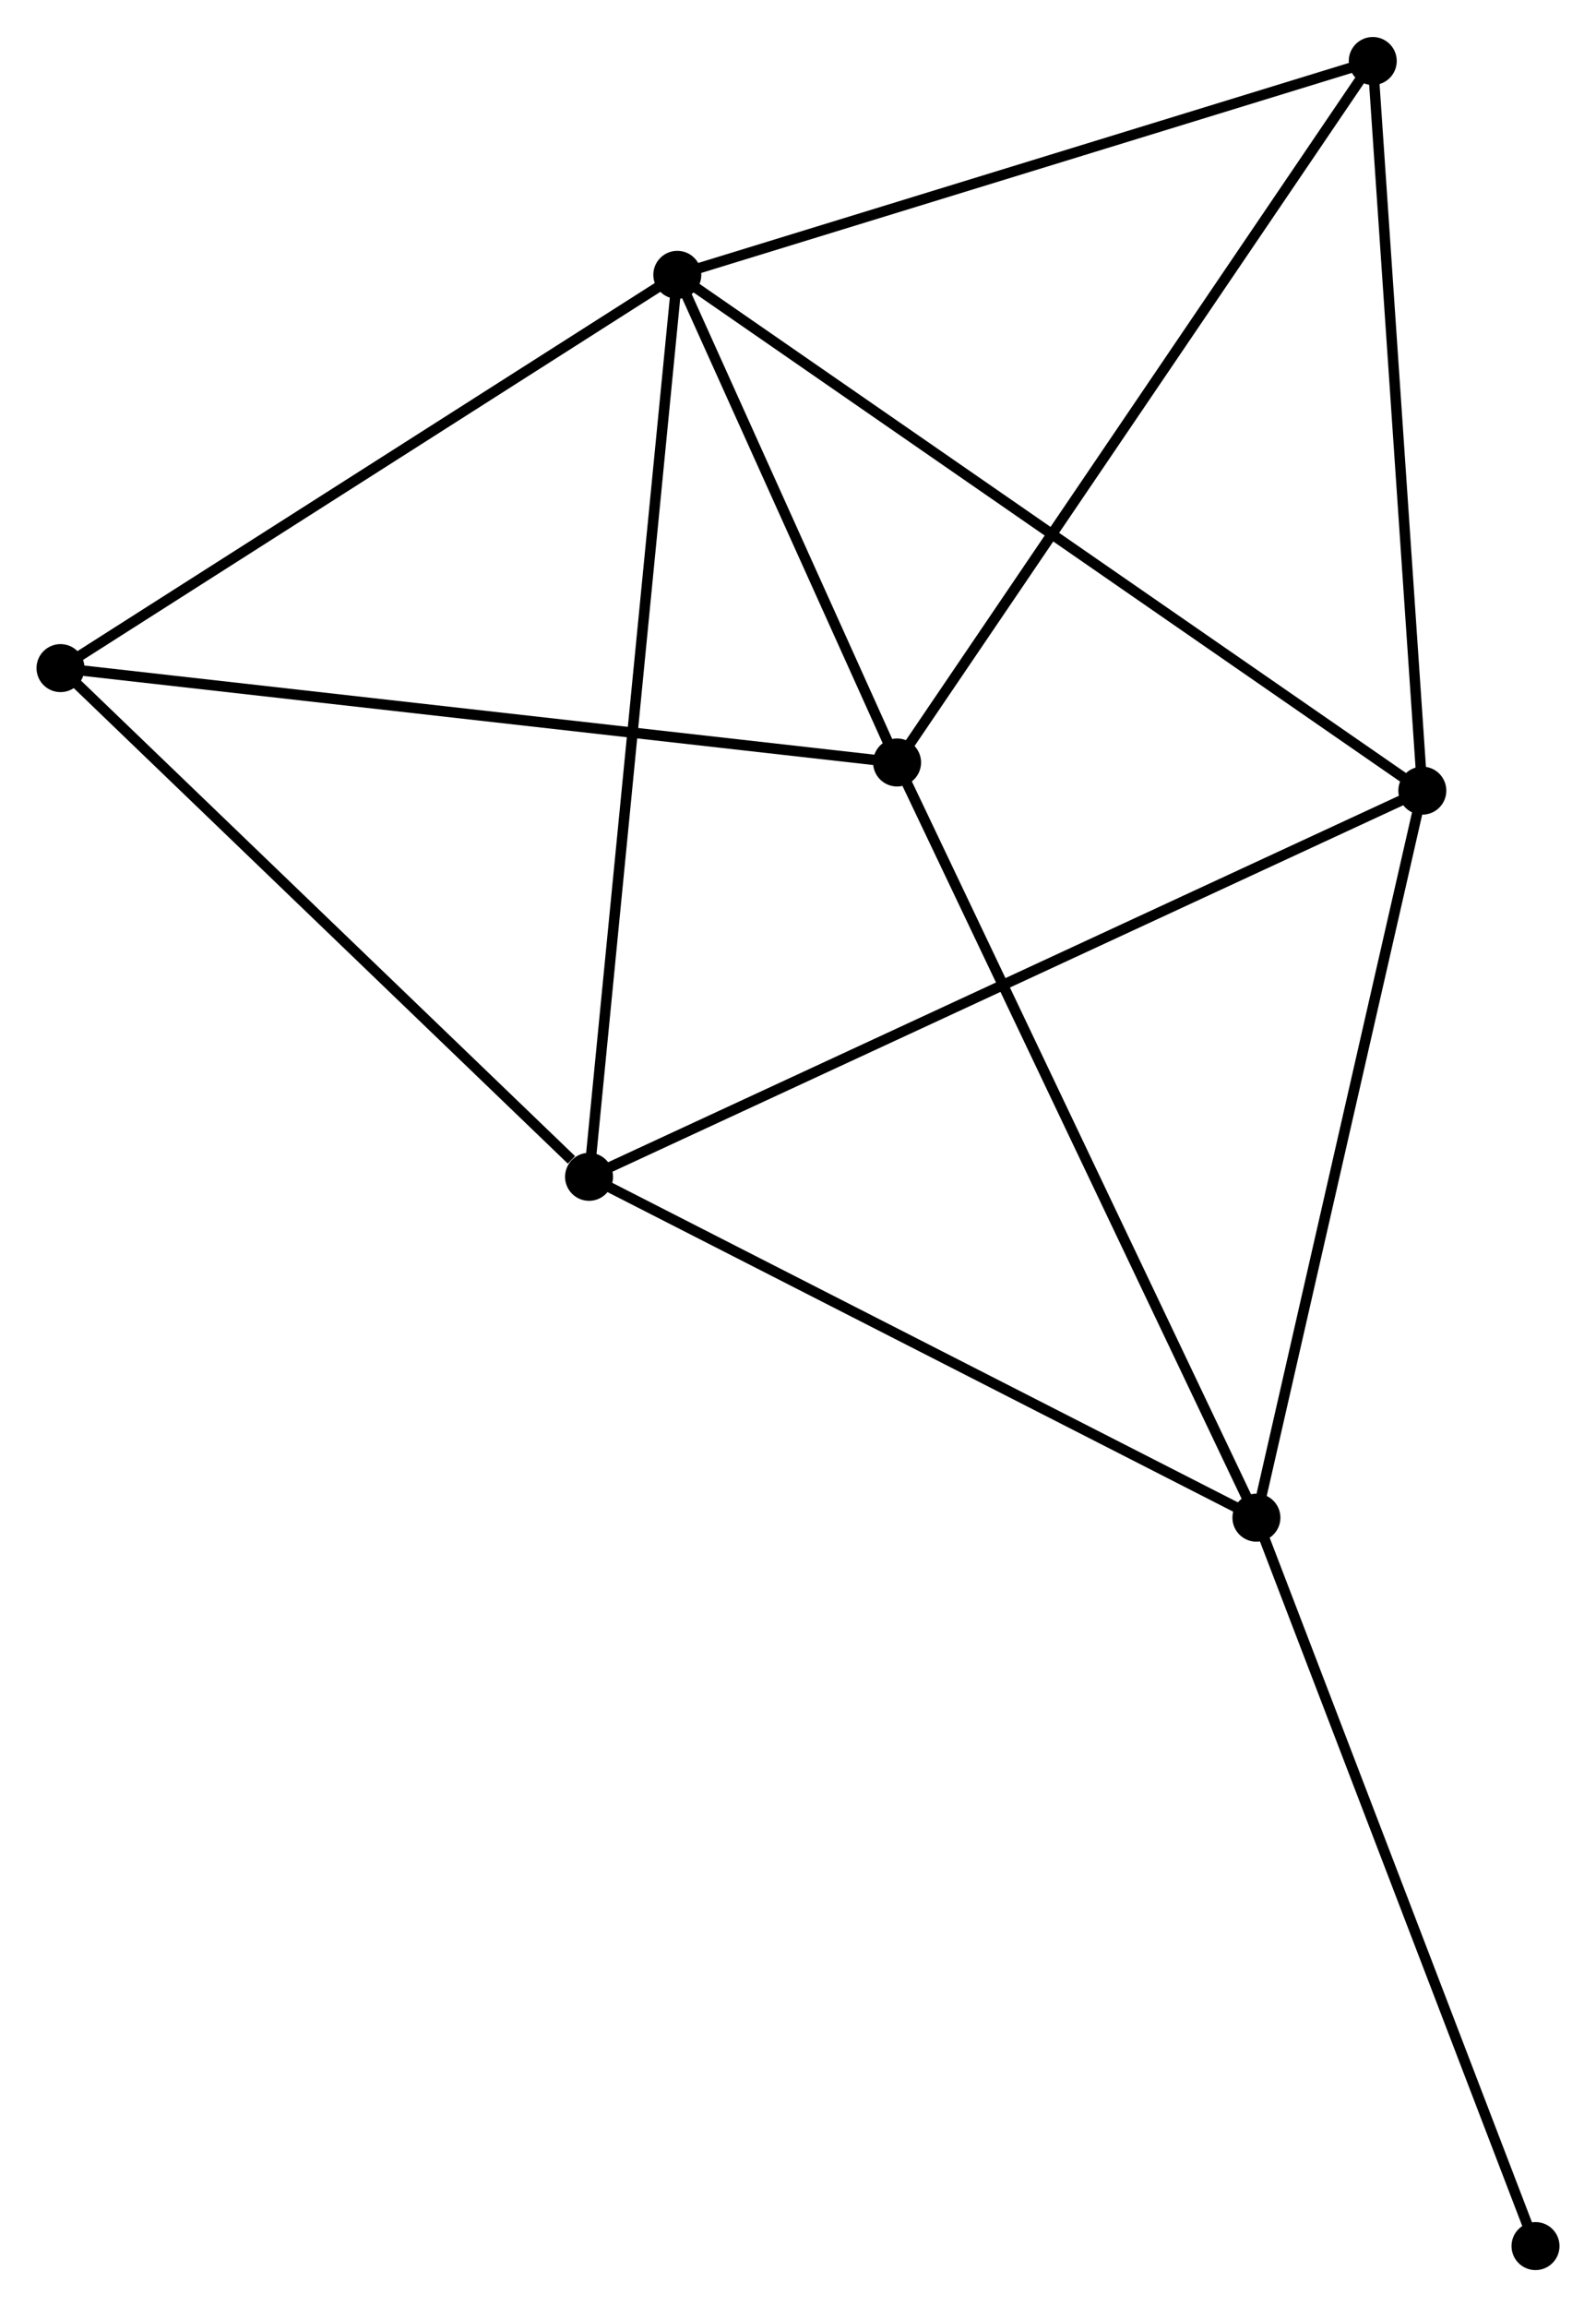 <?xml version="1.0" encoding="UTF-8" standalone="no"?>
<!DOCTYPE svg PUBLIC "-//W3C//DTD SVG 1.1//EN"
 "http://www.w3.org/Graphics/SVG/1.1/DTD/svg11.dtd">
<!-- Generated by graphviz version 2.36.0 (20140111.2315)
 -->
<!-- Title: %3 Pages: 1 -->
<svg width="153pt" height="221pt"
 viewBox="0.00 0.00 153.00 220.91" xmlns="http://www.w3.org/2000/svg" xmlns:xlink="http://www.w3.org/1999/xlink">
<g id="graph0" class="graph" transform="scale(1 1) rotate(0) translate(4 216.913)">
<title>%3</title>
<!-- 0 -->
<g id="node1" class="node"><title>0</title>
<ellipse fill="black" stroke="black" cx="60.93" cy="-190.63" rx="1.8" ry="1.8"/>
</g>
<!-- 2 -->
<g id="node2" class="node"><title>2</title>
<ellipse fill="black" stroke="black" cx="132.351" cy="-141.22" rx="1.8" ry="1.8"/>
</g>
<!-- 0&#45;&#45;2 -->
<g id="edge1" class="edge"><title>0&#45;&#45;2</title>
<path fill="none" stroke="black" d="M62.422,-189.598C71.717,-183.167 121.597,-148.66 130.868,-142.246"/>
</g>
<!-- 3 -->
<g id="node3" class="node"><title>3</title>
<ellipse fill="black" stroke="black" cx="81.998" cy="-143.917" rx="1.8" ry="1.8"/>
</g>
<!-- 0&#45;&#45;3 -->
<g id="edge2" class="edge"><title>0&#45;&#45;3</title>
<path fill="none" stroke="black" d="M61.835,-188.622C65.301,-180.939 77.701,-153.445 81.12,-145.865"/>
</g>
<!-- 4 -->
<g id="node4" class="node"><title>4</title>
<ellipse fill="black" stroke="black" cx="52.469" cy="-104.228" rx="1.8" ry="1.8"/>
</g>
<!-- 0&#45;&#45;4 -->
<g id="edge3" class="edge"><title>0&#45;&#45;4</title>
<path fill="none" stroke="black" d="M60.753,-188.825C59.652,-177.581 53.743,-117.238 52.645,-106.023"/>
</g>
<!-- 5 -->
<g id="node5" class="node"><title>5</title>
<ellipse fill="black" stroke="black" cx="127.599" cy="-211.113" rx="1.8" ry="1.8"/>
</g>
<!-- 0&#45;&#45;5 -->
<g id="edge4" class="edge"><title>0&#45;&#45;5</title>
<path fill="none" stroke="black" d="M62.853,-191.221C72.589,-194.212 116.34,-207.654 125.794,-210.558"/>
</g>
<!-- 6 -->
<g id="node6" class="node"><title>6</title>
<ellipse fill="black" stroke="black" cx="1.8" cy="-152.958" rx="1.8" ry="1.8"/>
</g>
<!-- 0&#45;&#45;6 -->
<g id="edge5" class="edge"><title>0&#45;&#45;6</title>
<path fill="none" stroke="black" d="M59.224,-189.543C50.59,-184.042 11.786,-159.32 3.401,-153.978"/>
</g>
<!-- 2&#45;&#45;4 -->
<g id="edge10" class="edge"><title>2&#45;&#45;4</title>
<path fill="none" stroke="black" d="M130.683,-140.447C120.287,-135.633 64.498,-109.798 54.128,-104.996"/>
</g>
<!-- 2&#45;&#45;5 -->
<g id="edge11" class="edge"><title>2&#45;&#45;5</title>
<path fill="none" stroke="black" d="M132.214,-143.236C131.52,-153.443 128.402,-199.31 127.728,-209.221"/>
</g>
<!-- 3&#45;&#45;5 -->
<g id="edge12" class="edge"><title>3&#45;&#45;5</title>
<path fill="none" stroke="black" d="M83.126,-145.578C89.38,-154.794 119.771,-199.577 126.344,-209.263"/>
</g>
<!-- 3&#45;&#45;6 -->
<g id="edge13" class="edge"><title>3&#45;&#45;6</title>
<path fill="none" stroke="black" d="M80.016,-144.141C68.92,-145.392 14.627,-151.512 3.713,-152.743"/>
</g>
<!-- 4&#45;&#45;6 -->
<g id="edge14" class="edge"><title>4&#45;&#45;6</title>
<path fill="none" stroke="black" d="M50.783,-105.849C42.953,-113.38 10.216,-144.864 3.149,-151.661"/>
</g>
<!-- 1 -->
<g id="node7" class="node"><title>1</title>
<ellipse fill="black" stroke="black" cx="116.446" cy="-71.575" rx="1.8" ry="1.8"/>
</g>
<!-- 1&#45;&#45;2 -->
<g id="edge6" class="edge"><title>1&#45;&#45;2</title>
<path fill="none" stroke="black" d="M116.905,-73.584C119.227,-83.754 129.665,-129.458 131.921,-139.335"/>
</g>
<!-- 1&#45;&#45;3 -->
<g id="edge7" class="edge"><title>1&#45;&#45;3</title>
<path fill="none" stroke="black" d="M115.594,-73.363C110.828,-83.372 87.508,-132.347 82.82,-142.192"/>
</g>
<!-- 1&#45;&#45;4 -->
<g id="edge8" class="edge"><title>1&#45;&#45;4</title>
<path fill="none" stroke="black" d="M114.6,-72.517C105.258,-77.285 63.273,-98.713 54.201,-103.344"/>
</g>
<!-- 7 -->
<g id="node8" class="node"><title>7</title>
<ellipse fill="black" stroke="black" cx="143.201" cy="-1.8" rx="1.8" ry="1.8"/>
</g>
<!-- 1&#45;&#45;7 -->
<g id="edge9" class="edge"><title>1&#45;&#45;7</title>
<path fill="none" stroke="black" d="M117.107,-69.85C120.776,-60.28 138.608,-13.778 142.464,-3.721"/>
</g>
</g>
</svg>
